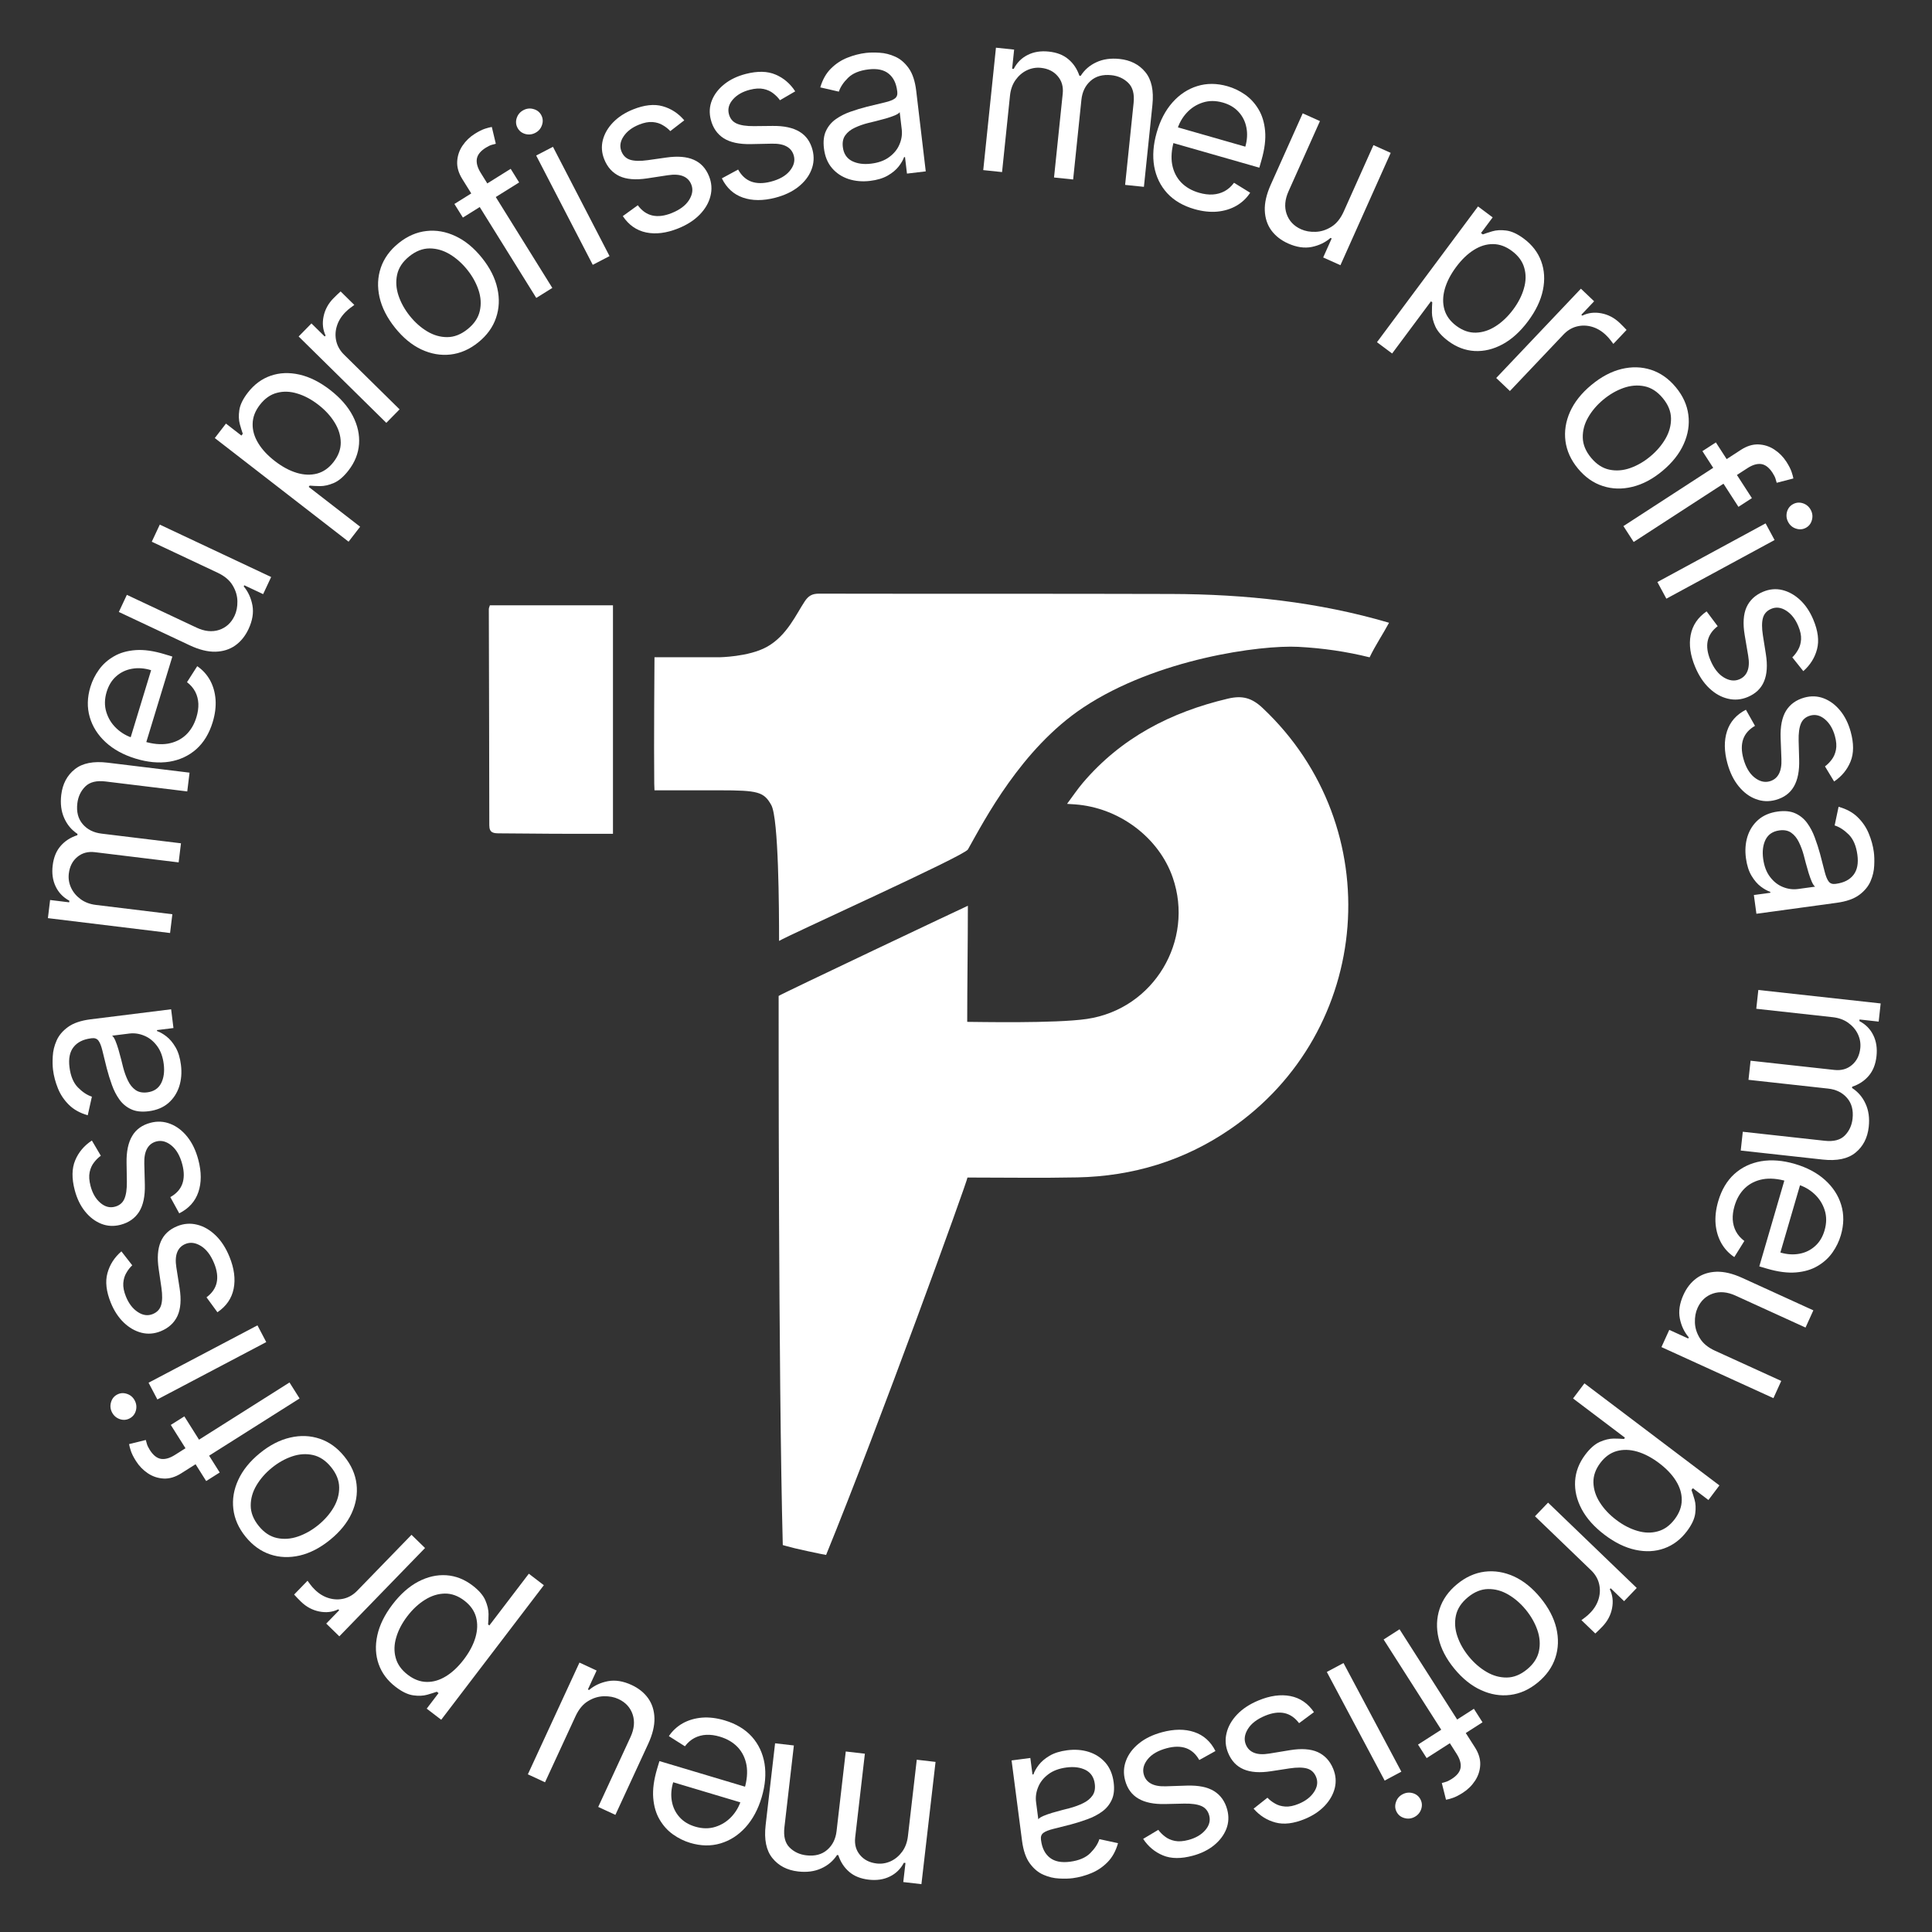 <svg width="137" height="137" viewBox="0 0 137 137" fill="none" xmlns="http://www.w3.org/2000/svg">
<rect x="0" y="0" width="137" height="137" fill="#333333" stroke="none"/>
<path d="M69.723 12.063L70.624 3.382L71.913 3.517L71.772 4.873L71.885 4.885C72.114 4.44 72.443 4.111 72.873 3.896C73.303 3.678 73.801 3.599 74.366 3.658C74.939 3.717 75.402 3.897 75.755 4.197C76.113 4.493 76.375 4.884 76.542 5.37L76.632 5.379C76.901 4.954 77.271 4.632 77.743 4.415C78.216 4.194 78.763 4.116 79.384 4.18C80.16 4.261 80.77 4.57 81.213 5.108C81.656 5.641 81.825 6.419 81.719 7.44L81.116 13.249L79.783 13.111L80.385 7.301C80.452 6.66 80.324 6.184 80.002 5.873C79.681 5.561 79.282 5.381 78.808 5.331C78.197 5.268 77.705 5.403 77.332 5.737C76.959 6.068 76.743 6.514 76.684 7.075L76.098 12.727L74.742 12.586L75.359 6.64C75.41 6.147 75.291 5.732 75.002 5.398C74.713 5.059 74.317 4.864 73.812 4.811C73.465 4.775 73.132 4.834 72.811 4.987C72.494 5.14 72.227 5.372 72.008 5.68C71.794 5.985 71.664 6.351 71.62 6.776L71.057 12.202L69.723 12.063Z" fill="white"/>
<path d="M84.703 14.83C83.895 14.598 83.249 14.22 82.764 13.695C82.284 13.168 81.978 12.536 81.845 11.801C81.717 11.063 81.776 10.264 82.021 9.404C82.266 8.545 82.639 7.832 83.139 7.266C83.644 6.697 84.232 6.31 84.901 6.104C85.575 5.895 86.291 5.899 87.048 6.116C87.485 6.241 87.896 6.437 88.281 6.705C88.665 6.973 88.985 7.32 89.241 7.748C89.498 8.173 89.654 8.682 89.709 9.277C89.764 9.872 89.68 10.561 89.456 11.344L89.3 11.89L82.833 10.039L83.151 8.924L88.307 10.4C88.442 9.927 88.468 9.477 88.385 9.052C88.305 8.627 88.123 8.258 87.838 7.944C87.558 7.631 87.184 7.407 86.718 7.274C86.204 7.127 85.724 7.127 85.276 7.275C84.833 7.42 84.453 7.666 84.138 8.013C83.822 8.36 83.598 8.764 83.466 9.227L83.254 9.97C83.073 10.604 83.029 11.172 83.122 11.676C83.219 12.176 83.432 12.598 83.76 12.94C84.088 13.278 84.513 13.522 85.034 13.671C85.373 13.768 85.692 13.809 85.992 13.792C86.297 13.773 86.577 13.695 86.832 13.56C87.089 13.42 87.313 13.221 87.506 12.961L88.651 13.667C88.4 14.052 88.073 14.36 87.672 14.592C87.272 14.82 86.819 14.959 86.313 15.007C85.808 15.051 85.272 14.992 84.703 14.83Z" fill="white"/>
<path d="M95.285 15L97.393 10.291L98.616 10.84L95.051 18.806L93.828 18.256L94.431 16.908L94.348 16.871C93.981 17.192 93.536 17.405 93.015 17.512C92.496 17.615 91.936 17.532 91.335 17.262C90.837 17.038 90.444 16.73 90.154 16.339C89.866 15.944 89.711 15.475 89.688 14.933C89.666 14.388 89.807 13.777 90.11 13.099L92.376 8.037L93.599 8.587L91.371 13.565C91.111 14.146 91.066 14.682 91.236 15.174C91.409 15.667 91.75 16.028 92.258 16.256C92.562 16.392 92.906 16.454 93.29 16.439C93.678 16.426 94.05 16.307 94.409 16.082C94.77 15.858 95.062 15.498 95.285 15Z" fill="white"/>
<path d="M97.643 24.265L104.808 14.639L105.846 15.415L105.018 16.527L105.146 16.622C105.315 16.559 105.54 16.486 105.82 16.402C106.105 16.317 106.435 16.299 106.81 16.347C107.19 16.395 107.607 16.588 108.063 16.928C108.651 17.368 109.061 17.903 109.29 18.533C109.52 19.163 109.56 19.843 109.409 20.572C109.258 21.301 108.909 22.033 108.362 22.768C107.81 23.51 107.206 24.058 106.549 24.414C105.894 24.767 105.233 24.925 104.565 24.89C103.9 24.852 103.276 24.615 102.693 24.18C102.244 23.844 101.94 23.501 101.78 23.15C101.623 22.797 101.543 22.47 101.54 22.169C101.539 21.866 101.547 21.621 101.563 21.435L101.472 21.367L98.717 25.067L97.643 24.265ZM103.259 18.928C102.865 19.457 102.595 19.981 102.449 20.501C102.305 21.018 102.297 21.501 102.425 21.951C102.555 22.398 102.836 22.783 103.267 23.105C103.716 23.44 104.179 23.601 104.656 23.589C105.138 23.575 105.605 23.423 106.058 23.133C106.516 22.841 106.93 22.446 107.301 21.948C107.667 21.456 107.922 20.955 108.064 20.447C108.212 19.938 108.22 19.455 108.088 18.997C107.962 18.539 107.671 18.139 107.216 17.799C106.779 17.473 106.329 17.31 105.867 17.309C105.406 17.306 104.953 17.445 104.508 17.727C104.064 18.005 103.648 18.406 103.259 18.928Z" fill="white"/>
<path d="M106.098 26.804L112.103 20.471L113.041 21.364L112.134 22.321L112.2 22.383C112.613 22.18 113.062 22.124 113.549 22.216C114.036 22.308 114.469 22.534 114.848 22.894C114.919 22.962 115.007 23.049 115.111 23.153C115.216 23.258 115.293 23.339 115.342 23.396L114.404 24.386C114.379 24.346 114.315 24.262 114.213 24.134C114.116 24.005 114.003 23.879 113.874 23.756C113.567 23.464 113.231 23.267 112.867 23.166C112.508 23.066 112.152 23.062 111.798 23.154C111.45 23.246 111.14 23.435 110.869 23.721L107.069 27.728L106.098 26.804Z" fill="white"/>
<path d="M111.9 33.233C111.397 32.627 111.1 31.975 111.008 31.277C110.919 30.583 111.026 29.891 111.332 29.203C111.639 28.518 112.139 27.887 112.832 27.31C113.53 26.728 114.245 26.347 114.977 26.167C115.711 25.989 116.41 26.008 117.076 26.222C117.744 26.44 118.33 26.852 118.833 27.458C119.336 28.064 119.632 28.715 119.722 29.409C119.814 30.107 119.704 30.799 119.394 31.487C119.086 32.177 118.582 32.813 117.884 33.395C117.191 33.972 116.48 34.348 115.749 34.523C115.02 34.702 114.322 34.682 113.654 34.464C112.988 34.25 112.404 33.839 111.9 33.233ZM112.826 32.462C113.208 32.922 113.641 33.203 114.123 33.304C114.606 33.405 115.098 33.367 115.601 33.19C116.104 33.012 116.579 32.737 117.027 32.364C117.476 31.99 117.834 31.571 118.103 31.106C118.371 30.64 118.501 30.16 118.493 29.664C118.485 29.168 118.29 28.689 117.907 28.229C117.525 27.768 117.091 27.489 116.606 27.39C116.12 27.292 115.625 27.333 115.119 27.512C114.613 27.692 114.137 27.968 113.688 28.342C113.24 28.715 112.883 29.133 112.618 29.596C112.352 30.059 112.225 30.537 112.236 31.031C112.247 31.524 112.444 32.002 112.826 32.462Z" fill="white"/>
<path d="M124.228 35.322L123.275 35.941L120.72 31.991L121.674 31.372L124.228 35.322ZM115.118 37.306L123.449 31.9C123.869 31.628 124.282 31.499 124.689 31.515C125.096 31.531 125.472 31.651 125.815 31.875C126.159 32.099 126.443 32.386 126.67 32.736C126.849 33.013 126.972 33.253 127.041 33.457C127.11 33.661 127.153 33.818 127.17 33.928L125.988 34.235C125.97 34.165 125.942 34.07 125.905 33.95C125.87 33.833 125.8 33.693 125.695 33.531C125.454 33.159 125.187 32.951 124.892 32.907C124.6 32.867 124.273 32.964 123.91 33.199L115.846 38.432L115.118 37.306Z" fill="white"/>
<path d="M117.527 41.273L125.2 37.114L125.837 38.294L118.164 42.453L117.527 41.273ZM126.803 37.021C126.679 36.791 126.65 36.551 126.716 36.299C126.785 36.051 126.929 35.867 127.148 35.748C127.368 35.629 127.6 35.609 127.845 35.687C128.092 35.769 128.277 35.925 128.401 36.155C128.526 36.385 128.553 36.624 128.485 36.872C128.419 37.124 128.275 37.309 128.056 37.428C127.836 37.547 127.603 37.566 127.356 37.484C127.111 37.406 126.927 37.251 126.803 37.021Z" fill="white"/>
<path d="M127.875 47.591L127.094 46.613C127.25 46.465 127.386 46.286 127.504 46.076C127.626 45.868 127.696 45.625 127.715 45.346C127.733 45.067 127.667 44.748 127.515 44.388C127.309 43.895 127.023 43.533 126.658 43.3C126.298 43.07 125.945 43.027 125.6 43.173C125.293 43.303 125.097 43.517 125.013 43.815C124.929 44.114 124.927 44.525 125.008 45.05L125.217 46.368C125.344 47.161 125.303 47.81 125.091 48.314C124.883 48.817 124.499 49.187 123.937 49.424C123.476 49.618 123.008 49.659 122.534 49.546C122.061 49.438 121.62 49.191 121.213 48.808C120.805 48.425 120.47 47.921 120.208 47.296C119.863 46.475 119.756 45.721 119.886 45.033C120.016 44.345 120.393 43.785 121.017 43.354L121.803 44.404C121.417 44.698 121.181 45.046 121.095 45.448C121.011 45.854 121.075 46.31 121.288 46.816C121.53 47.392 121.844 47.798 122.231 48.034C122.623 48.272 122.991 48.318 123.337 48.172C123.616 48.054 123.809 47.858 123.915 47.583C124.025 47.306 124.042 46.946 123.966 46.501L123.717 45.028C123.581 44.217 123.625 43.562 123.846 43.062C124.072 42.563 124.463 42.197 125.018 41.963C125.471 41.772 125.926 41.73 126.382 41.838C126.84 41.949 127.261 42.185 127.647 42.544C128.034 42.907 128.346 43.372 128.583 43.938C128.918 44.734 129.006 45.432 128.848 46.034C128.691 46.638 128.367 47.157 127.875 47.591Z" fill="white"/>
<path d="M130.059 55.416L129.411 54.345C129.584 54.218 129.743 54.059 129.886 53.866C130.034 53.676 130.135 53.444 130.189 53.169C130.244 52.895 130.219 52.57 130.116 52.194C129.974 51.679 129.737 51.282 129.406 51.004C129.078 50.729 128.734 50.641 128.373 50.741C128.051 50.83 127.83 51.017 127.708 51.302C127.586 51.587 127.531 51.995 127.543 52.526L127.58 53.86C127.605 54.662 127.479 55.3 127.205 55.773C126.934 56.244 126.504 56.561 125.916 56.724C125.434 56.856 124.965 56.837 124.509 56.664C124.054 56.495 123.649 56.194 123.295 55.761C122.94 55.328 122.673 54.785 122.493 54.132C122.257 53.273 122.248 52.511 122.466 51.846C122.683 51.181 123.13 50.675 123.804 50.328L124.448 51.47C124.028 51.712 123.749 52.027 123.612 52.414C123.476 52.805 123.481 53.266 123.626 53.795C123.792 54.398 124.051 54.841 124.404 55.125C124.762 55.411 125.122 55.505 125.483 55.405C125.775 55.324 125.992 55.154 126.133 54.896C126.277 54.636 126.341 54.28 126.323 53.829L126.266 52.336C126.236 51.515 126.364 50.871 126.648 50.404C126.936 49.939 127.371 49.627 127.951 49.466C128.426 49.335 128.883 49.353 129.321 49.519C129.761 49.688 130.148 49.976 130.484 50.383C130.821 50.793 131.07 51.294 131.233 51.885C131.462 52.718 131.459 53.422 131.225 53.998C130.991 54.577 130.602 55.05 130.059 55.416Z" fill="white"/>
<path d="M123.807 60.86C123.732 60.312 123.768 59.801 123.913 59.326C124.063 58.851 124.316 58.455 124.675 58.138C125.037 57.821 125.499 57.624 126.062 57.547C126.558 57.48 126.973 57.522 127.307 57.675C127.645 57.828 127.924 58.056 128.145 58.358C128.366 58.66 128.546 59.003 128.686 59.385C128.831 59.771 128.956 60.161 129.064 60.555C129.203 61.071 129.311 61.49 129.389 61.812C129.472 62.138 129.567 62.369 129.673 62.508C129.781 62.65 129.941 62.706 130.155 62.677L130.2 62.671C130.756 62.595 131.167 62.384 131.433 62.038C131.7 61.696 131.792 61.219 131.708 60.607C131.622 59.973 131.415 59.494 131.089 59.172C130.762 58.849 130.431 58.637 130.096 58.533L130.375 57.211C130.931 57.364 131.381 57.608 131.724 57.944C132.072 58.282 132.335 58.667 132.512 59.098C132.694 59.532 132.814 59.967 132.873 60.402C132.911 60.68 132.921 61.003 132.902 61.373C132.888 61.746 132.802 62.115 132.646 62.48C132.489 62.849 132.222 63.175 131.844 63.456C131.465 63.737 130.933 63.924 130.246 64.018L124.549 64.796L124.368 63.467L125.539 63.307L125.53 63.24C125.33 63.175 125.109 63.053 124.866 62.872C124.623 62.691 124.403 62.436 124.206 62.107C124.008 61.779 123.875 61.363 123.807 60.86ZM125.028 60.9C125.099 61.425 125.263 61.854 125.518 62.186C125.774 62.522 126.078 62.76 126.429 62.899C126.781 63.042 127.138 63.089 127.498 63.04L128.714 62.874C128.639 62.827 128.56 62.711 128.478 62.528C128.4 62.347 128.323 62.136 128.248 61.894C128.177 61.655 128.111 61.421 128.049 61.193C127.992 60.967 127.944 60.785 127.906 60.644C127.814 60.305 127.697 59.992 127.555 59.706C127.417 59.423 127.236 59.203 127.012 59.046C126.792 58.893 126.513 58.839 126.176 58.885C125.714 58.948 125.388 59.167 125.198 59.54C125.013 59.917 124.956 60.371 125.028 60.9Z" fill="white"/>
<path d="M124.685 70.2L133.36 71.155L133.219 72.443L131.863 72.293L131.851 72.406C132.294 72.638 132.622 72.969 132.834 73.401C133.049 73.832 133.126 74.33 133.064 74.895C133.002 75.467 132.819 75.929 132.518 76.281C132.22 76.637 131.827 76.897 131.341 77.06L131.331 77.151C131.754 77.422 132.074 77.795 132.289 78.268C132.507 78.742 132.582 79.289 132.514 79.91C132.429 80.686 132.117 81.294 131.577 81.734C131.041 82.174 130.263 82.338 129.242 82.225L123.437 81.587L123.583 80.254L129.389 80.893C130.029 80.963 130.505 80.838 130.819 80.518C131.132 80.198 131.314 79.801 131.367 79.327C131.433 78.717 131.301 78.224 130.968 77.848C130.64 77.473 130.195 77.254 129.634 77.193L123.987 76.571L124.135 75.216L130.077 75.87C130.57 75.924 130.985 75.808 131.321 75.521C131.661 75.234 131.859 74.839 131.914 74.334C131.952 73.988 131.895 73.654 131.744 73.332C131.592 73.014 131.362 72.745 131.055 72.525C130.751 72.308 130.386 72.177 129.961 72.13L124.539 71.533L124.685 70.2Z" fill="white"/>
<path d="M121.84 85.183C122.075 84.376 122.457 83.731 122.984 83.25C123.514 82.774 124.146 82.472 124.882 82.344C125.62 82.22 126.418 82.284 127.276 82.535C128.134 82.787 128.845 83.164 129.408 83.669C129.974 84.178 130.358 84.768 130.561 85.439C130.766 86.115 130.758 86.831 130.537 87.587C130.41 88.023 130.212 88.433 129.942 88.816C129.673 89.199 129.323 89.517 128.894 89.77C128.469 90.025 127.959 90.177 127.364 90.228C126.769 90.279 126.081 90.19 125.299 89.961L124.754 89.801L126.638 83.343L127.751 83.669L126.248 88.818C126.721 88.956 127.17 88.985 127.596 88.905C128.021 88.828 128.391 88.648 128.706 88.365C129.021 88.086 129.246 87.714 129.381 87.249C129.531 86.736 129.533 86.255 129.388 85.806C129.245 85.362 129.001 84.981 128.656 84.662C128.311 84.344 127.908 84.118 127.446 83.982L126.704 83.765C126.072 83.58 125.504 83.532 125 83.622C124.499 83.716 124.077 83.926 123.734 84.251C123.394 84.578 123.148 85.001 122.996 85.521C122.897 85.859 122.855 86.179 122.87 86.479C122.888 86.784 122.964 87.065 123.098 87.321C123.236 87.579 123.435 87.805 123.694 87.999L122.982 89.14C122.598 88.886 122.292 88.558 122.062 88.155C121.836 87.753 121.7 87.299 121.654 86.792C121.613 86.287 121.674 85.75 121.84 85.183Z" fill="white"/>
<path d="M121.616 95.783L126.31 97.924L125.755 99.145L117.815 95.523L118.37 94.302L119.714 94.915L119.752 94.832C119.433 94.462 119.222 94.016 119.118 93.494C119.018 92.974 119.104 92.413 119.377 91.814C119.603 91.317 119.912 90.925 120.305 90.638C120.701 90.353 121.17 90.2 121.711 90.18C122.256 90.163 122.866 90.308 123.542 90.616L128.587 92.918L128.032 94.138L123.069 91.874C122.49 91.61 121.955 91.562 121.463 91.728C120.969 91.899 120.607 92.237 120.377 92.744C120.239 93.048 120.176 93.392 120.188 93.776C120.199 94.164 120.316 94.538 120.54 94.898C120.761 95.262 121.12 95.557 121.616 95.783Z" fill="white"/>
<path d="M112.354 98.095L121.926 105.332L121.146 106.367L120.04 105.53L119.944 105.657C120.006 105.828 120.078 106.053 120.161 106.334C120.244 106.62 120.26 106.95 120.21 107.326C120.16 107.706 119.965 108.123 119.623 108.577C119.181 109.164 118.644 109.57 118.014 109.796C117.383 110.023 116.705 110.058 115.977 109.902C115.25 109.747 114.521 109.393 113.79 108.84C113.053 108.282 112.508 107.674 112.157 107.014C111.808 106.356 111.653 105.693 111.692 105.024C111.734 104.358 111.974 103.734 112.412 103.153C112.749 102.706 113.093 102.403 113.444 102.246C113.798 102.091 114.125 102.013 114.425 102.011C114.728 102.012 114.972 102.022 115.158 102.039L115.227 101.948L111.547 99.166L112.354 98.095ZM117.652 103.753C117.126 103.355 116.604 103.082 116.086 102.932C115.571 102.785 115.088 102.774 114.638 102.899C114.191 103.027 113.806 103.305 113.482 103.735C113.145 104.182 112.981 104.645 112.991 105.123C113.002 105.606 113.151 106.075 113.439 106.53C113.728 106.99 114.12 107.408 114.615 107.782C115.105 108.153 115.603 108.41 116.11 108.556C116.617 108.707 117.1 108.718 117.557 108.589C118.016 108.466 118.416 108.177 118.758 107.723C119.086 107.288 119.251 106.838 119.254 106.375C119.26 105.914 119.124 105.46 118.845 105.011C118.569 104.565 118.171 104.146 117.652 103.753Z" fill="white"/>
<path d="M109.775 106.553L116.063 112.605L115.166 113.54L114.216 112.626L114.153 112.691C114.354 113.106 114.407 113.556 114.313 114.044C114.218 114.531 113.99 114.963 113.628 115.34C113.56 115.411 113.473 115.499 113.368 115.603C113.263 115.707 113.182 115.783 113.124 115.833L112.141 114.887C112.181 114.862 112.265 114.799 112.394 114.697C112.524 114.601 112.65 114.488 112.773 114.36C113.067 114.054 113.265 113.719 113.367 113.355C113.47 112.996 113.476 112.639 113.386 112.284C113.296 111.935 113.109 111.624 112.826 111.35L108.847 107.52L109.775 106.553Z" fill="white"/>
<path d="M103.325 112.333C103.933 111.832 104.586 111.537 105.283 111.449C105.977 111.364 106.666 111.476 107.351 111.785C108.033 112.097 108.66 112.601 109.232 113.298C109.809 114.001 110.185 114.719 110.361 115.453C110.533 116.189 110.511 116.89 110.292 117.555C110.071 118.223 109.656 118.807 109.048 119.308C108.44 119.809 107.788 120.102 107.094 120.188C106.397 120.276 105.707 120.162 105.022 119.848C104.335 119.535 103.703 119.028 103.126 118.325C102.554 117.628 102.183 116.913 102.013 116.18C101.84 115.449 101.864 114.75 102.085 114.082C102.303 113.416 102.717 112.833 103.325 112.333ZM104.089 113.264C103.627 113.644 103.344 114.076 103.24 114.559C103.137 115.041 103.172 115.535 103.346 116.039C103.519 116.544 103.791 117.022 104.161 117.473C104.531 117.924 104.948 118.285 105.411 118.556C105.873 118.828 106.353 118.961 106.848 118.955C107.343 118.95 107.822 118.757 108.284 118.377C108.746 117.996 109.028 117.563 109.129 117.078C109.23 116.592 109.193 116.095 109.016 115.588C108.84 115.081 108.567 114.601 108.197 114.15C107.827 113.699 107.412 113.34 106.951 113.071C106.491 112.802 106.014 112.672 105.521 112.681C105.028 112.689 104.551 112.883 104.089 113.264Z" fill="white"/>
<path d="M101.165 124.668L100.553 123.71L104.515 121.172L105.126 122.13L101.165 124.668ZM99.243 115.534L104.588 123.906C104.857 124.327 104.982 124.742 104.964 125.149C104.946 125.557 104.823 125.932 104.597 126.275C104.371 126.618 104.083 126.901 103.732 127.126C103.455 127.304 103.214 127.427 103.01 127.494C102.806 127.562 102.649 127.604 102.538 127.621L102.24 126.436C102.309 126.418 102.404 126.391 102.525 126.354C102.642 126.32 102.782 126.25 102.945 126.146C103.318 125.907 103.527 125.64 103.573 125.346C103.615 125.053 103.52 124.725 103.288 124.361L98.114 116.258L99.243 115.534Z" fill="white"/>
<path d="M95.269 117.928L99.371 125.631L98.188 126.263L94.086 118.56L95.269 117.928ZM99.454 127.236C99.684 127.113 99.925 127.085 100.175 127.153C100.423 127.223 100.605 127.368 100.723 127.589C100.84 127.809 100.859 128.042 100.779 128.287C100.696 128.533 100.539 128.718 100.308 128.841C100.078 128.964 99.839 128.991 99.591 128.921C99.341 128.853 99.156 128.709 99.039 128.488C98.921 128.268 98.904 128.034 98.988 127.788C99.068 127.543 99.223 127.359 99.454 127.236Z" fill="white"/>
<path d="M88.894 128.254L89.876 127.477C90.023 127.634 90.201 127.771 90.41 127.89C90.616 128.013 90.859 128.085 91.138 128.104C91.416 128.124 91.736 128.059 92.096 127.91C92.59 127.705 92.954 127.421 93.189 127.057C93.421 126.698 93.466 126.345 93.323 125.999C93.196 125.691 92.983 125.494 92.686 125.408C92.388 125.322 91.976 125.319 91.451 125.397L90.133 125.599C89.34 125.723 88.692 125.678 88.19 125.464C87.689 125.254 87.322 124.866 87.089 124.303C86.898 123.841 86.86 123.373 86.976 122.898C87.088 122.425 87.336 121.986 87.722 121.58C88.107 121.174 88.613 120.841 89.24 120.581C90.062 120.24 90.816 120.137 91.503 120.27C92.189 120.404 92.746 120.784 93.173 121.411L92.119 122.192C91.827 121.805 91.481 121.567 91.08 121.479C90.675 121.393 90.219 121.455 89.712 121.665C89.135 121.904 88.727 122.217 88.489 122.603C88.249 122.994 88.2 123.362 88.344 123.709C88.459 123.989 88.654 124.183 88.928 124.291C89.204 124.402 89.564 124.421 90.009 124.347L91.483 124.105C92.293 123.973 92.948 124.02 93.446 124.244C93.942 124.473 94.306 124.865 94.536 125.422C94.724 125.877 94.762 126.333 94.652 126.789C94.537 127.246 94.299 127.667 93.938 128.05C93.572 128.436 93.106 128.746 92.539 128.981C91.741 129.312 91.043 129.397 90.443 129.235C89.84 129.075 89.324 128.748 88.894 128.254Z" fill="white"/>
<path d="M81.062 130.397L82.137 129.755C82.262 129.929 82.42 130.088 82.612 130.233C82.801 130.382 83.033 130.484 83.306 130.54C83.58 130.595 83.906 130.572 84.282 130.471C84.798 130.332 85.196 130.097 85.476 129.767C85.753 129.441 85.843 129.097 85.746 128.735C85.659 128.413 85.474 128.19 85.19 128.067C84.905 127.943 84.498 127.886 83.967 127.896L82.634 127.926C81.831 127.946 81.195 127.818 80.724 127.54C80.254 127.267 79.94 126.835 79.782 126.246C79.653 125.764 79.675 125.294 79.851 124.839C80.023 124.385 80.327 123.981 80.762 123.629C81.196 123.276 81.741 123.012 82.396 122.835C83.255 122.603 84.017 122.598 84.68 122.82C85.344 123.041 85.847 123.49 86.189 124.167L85.043 124.805C84.804 124.383 84.491 124.102 84.105 123.963C83.715 123.825 83.255 123.828 82.724 123.971C82.121 124.133 81.676 124.39 81.39 124.742C81.102 125.098 81.006 125.458 81.103 125.82C81.182 126.112 81.35 126.33 81.608 126.472C81.867 126.618 82.222 126.684 82.672 126.668L84.165 126.619C84.986 126.594 85.629 126.724 86.094 127.011C86.557 127.302 86.866 127.738 87.023 128.32C87.15 128.796 87.13 129.252 86.961 129.69C86.789 130.129 86.498 130.515 86.09 130.849C85.678 131.183 85.175 131.431 84.583 131.59C83.749 131.815 83.045 131.809 82.472 131.571C81.894 131.334 81.424 130.943 81.062 130.397Z" fill="white"/>
<path d="M75.672 124.113C76.22 124.041 76.731 124.079 77.205 124.228C77.68 124.38 78.074 124.636 78.388 124.996C78.703 125.359 78.897 125.823 78.97 126.386C79.035 126.882 78.99 127.297 78.834 127.63C78.68 127.968 78.45 128.246 78.147 128.465C77.843 128.684 77.499 128.863 77.116 129.001C76.73 129.143 76.339 129.267 75.944 129.372C75.427 129.508 75.007 129.614 74.685 129.691C74.359 129.772 74.127 129.865 73.988 129.971C73.845 130.078 73.788 130.238 73.816 130.452L73.822 130.497C73.894 131.053 74.102 131.465 74.447 131.733C74.787 132.002 75.263 132.096 75.876 132.017C76.51 131.934 76.99 131.73 77.314 131.405C77.639 131.079 77.854 130.75 77.959 130.415L79.28 130.701C79.123 131.256 78.876 131.705 78.538 132.047C78.198 132.393 77.811 132.654 77.38 132.829C76.945 133.008 76.509 133.126 76.073 133.183C75.796 133.219 75.472 133.227 75.102 133.206C74.73 133.19 74.361 133.103 73.997 132.944C73.629 132.786 73.305 132.517 73.026 132.137C72.748 131.757 72.564 131.223 72.474 130.536L71.732 124.834L73.062 124.66L73.214 125.832L73.282 125.823C73.347 125.623 73.472 125.403 73.654 125.161C73.837 124.92 74.093 124.701 74.422 124.505C74.752 124.309 75.169 124.178 75.672 124.113ZM75.625 125.334C75.099 125.402 74.669 125.564 74.335 125.817C73.998 126.071 73.758 126.374 73.617 126.725C73.472 127.076 73.422 127.432 73.469 127.793L73.628 129.01C73.675 128.935 73.791 128.856 73.975 128.775C74.156 128.698 74.368 128.623 74.611 128.549C74.85 128.479 75.084 128.414 75.313 128.354C75.539 128.298 75.722 128.251 75.862 128.214C76.202 128.123 76.515 128.008 76.802 127.867C77.086 127.731 77.308 127.551 77.466 127.328C77.621 127.109 77.676 126.831 77.632 126.493C77.572 126.031 77.355 125.704 76.983 125.512C76.607 125.324 76.154 125.264 75.625 125.334Z" fill="white"/>
<path d="M66.341 124.938L65.339 133.608L64.052 133.458L64.208 132.104L64.096 132.091C63.861 132.533 63.528 132.858 63.096 133.067C62.664 133.28 62.165 133.354 61.601 133.289C61.029 133.222 60.568 133.037 60.218 132.734C59.864 132.433 59.606 132.039 59.445 131.551L59.355 131.541C59.081 131.963 58.707 132.28 58.232 132.492C57.758 132.708 57.21 132.779 56.589 132.707C55.814 132.618 55.208 132.301 54.771 131.759C54.334 131.22 54.174 130.441 54.292 129.421L54.962 123.619L56.294 123.773L55.624 129.575C55.55 130.215 55.672 130.693 55.99 131.008C56.308 131.323 56.705 131.508 57.179 131.563C57.788 131.634 58.282 131.504 58.659 131.174C59.036 130.848 59.257 130.405 59.322 129.844L59.974 124.2L61.329 124.357L60.642 130.295C60.586 130.788 60.7 131.203 60.985 131.541C61.269 131.883 61.664 132.083 62.168 132.142C62.514 132.182 62.848 132.127 63.171 131.978C63.489 131.828 63.76 131.6 63.982 131.294C64.2 130.991 64.333 130.627 64.382 130.202L65.009 124.784L66.341 124.938Z" fill="white"/>
<path d="M51.392 121.995C52.197 122.236 52.839 122.622 53.317 123.152C53.791 123.686 54.09 124.321 54.214 125.058C54.333 125.797 54.265 126.595 54.01 127.452C53.754 128.308 53.373 129.017 52.866 129.577C52.355 130.139 51.763 130.52 51.091 130.718C50.414 130.919 49.699 130.906 48.944 130.681C48.508 130.55 48.1 130.349 47.719 130.077C47.337 129.805 47.021 129.453 46.77 129.022C46.518 128.595 46.368 128.083 46.321 127.488C46.273 126.892 46.366 126.204 46.598 125.424L46.761 124.88L53.206 126.808L52.874 127.919L47.736 126.381C47.595 126.853 47.564 127.302 47.642 127.729C47.717 128.155 47.895 128.526 48.175 128.843C48.453 129.16 48.824 129.387 49.288 129.526C49.8 129.679 50.281 129.685 50.73 129.543C51.175 129.403 51.557 129.161 51.877 128.818C52.197 128.475 52.425 128.073 52.563 127.612L52.783 126.871C52.972 126.24 53.023 125.672 52.936 125.167C52.844 124.666 52.637 124.242 52.313 123.896C51.988 123.553 51.566 123.305 51.047 123.149C50.71 123.048 50.391 123.004 50.091 123.017C49.786 123.033 49.505 123.107 49.248 123.24C48.99 123.376 48.763 123.573 48.568 123.831L47.43 123.111C47.687 122.729 48.017 122.424 48.42 122.197C48.823 121.974 49.278 121.841 49.784 121.799C50.29 121.76 50.826 121.826 51.392 121.995Z" fill="white"/>
<path d="M40.811 121.699L38.648 126.383L37.431 125.819L41.09 117.896L42.307 118.46L41.688 119.801L41.77 119.839C42.142 119.523 42.588 119.314 43.11 119.214C43.631 119.117 44.19 119.207 44.788 119.484C45.283 119.713 45.673 120.026 45.958 120.421C46.241 120.819 46.391 121.289 46.407 121.831C46.422 122.377 46.274 122.987 45.963 123.661L43.638 128.695L42.421 128.131L44.708 123.179C44.975 122.602 45.026 122.066 44.862 121.572C44.695 121.077 44.358 120.713 43.853 120.479C43.55 120.338 43.207 120.273 42.823 120.283C42.435 120.291 42.061 120.406 41.7 120.627C41.336 120.846 41.04 121.204 40.811 121.699Z" fill="white"/>
<path d="M38.565 112.408L31.287 121.949L30.258 121.162L31.099 120.059L30.973 119.963C30.803 120.023 30.577 120.094 30.296 120.175C30.01 120.256 29.68 120.271 29.306 120.218C28.926 120.166 28.511 119.967 28.06 119.622C27.476 119.176 27.073 118.636 26.851 118.003C26.628 117.37 26.597 116.69 26.756 115.963C26.915 115.236 27.273 114.508 27.829 113.779C28.389 113.044 29 112.503 29.661 112.154C30.32 111.809 30.982 111.659 31.65 111.702C32.315 111.748 32.936 111.992 33.514 112.434C33.959 112.775 34.259 113.121 34.414 113.474C34.567 113.829 34.643 114.157 34.643 114.458C34.64 114.761 34.63 115.006 34.611 115.192L34.702 115.261L37.5 111.593L38.565 112.408ZM32.887 117.678C33.286 117.154 33.562 116.633 33.714 116.115C33.864 115.6 33.878 115.117 33.755 114.665C33.631 114.217 33.355 113.829 32.927 113.502C32.482 113.162 32.021 112.995 31.544 113.002C31.062 113.01 30.593 113.156 30.137 113.442C29.676 113.728 29.257 114.118 28.88 114.612C28.508 115.1 28.248 115.597 28.099 116.104C27.946 116.611 27.932 117.094 28.058 117.553C28.179 118.013 28.465 118.416 28.917 118.761C29.35 119.093 29.798 119.261 30.26 119.267C30.72 119.276 31.175 119.142 31.624 118.865C32.071 118.592 32.492 118.196 32.887 117.678Z" fill="white"/>
<path d="M30.14 109.771L24.062 116.034L23.134 115.13L24.052 114.184L23.987 114.12C23.572 114.319 23.122 114.37 22.636 114.272C22.151 114.174 21.72 113.943 21.346 113.579C21.275 113.51 21.188 113.423 21.085 113.317C20.982 113.211 20.906 113.129 20.857 113.071L21.807 112.092C21.831 112.132 21.894 112.217 21.995 112.347C22.09 112.477 22.202 112.604 22.329 112.728C22.633 113.024 22.967 113.225 23.33 113.329C23.687 113.434 24.043 113.443 24.398 113.355C24.747 113.267 25.059 113.081 25.333 112.798L29.18 108.835L30.14 109.771Z" fill="white"/>
<path d="M24.413 103.274C24.909 103.886 25.199 104.542 25.282 105.24C25.363 105.936 25.247 106.626 24.934 107.31C24.619 107.992 24.111 108.617 23.412 109.186C22.707 109.76 21.988 110.132 21.254 110.304C20.518 110.473 19.819 110.447 19.156 110.224C18.49 109.999 17.909 109.58 17.413 108.968C16.917 108.356 16.628 107.702 16.547 107.007C16.463 106.308 16.581 105.617 16.899 104.933C17.215 104.246 17.726 103.616 18.431 103.042C19.131 102.473 19.847 102.106 20.58 101.939C21.31 101.77 22.008 101.798 22.674 102.023C23.337 102.245 23.916 102.662 24.413 103.274ZM23.478 104.035C23.101 103.57 22.672 103.284 22.191 103.177C21.709 103.071 21.216 103.103 20.712 103.275C20.207 103.446 19.728 103.716 19.276 104.084C18.823 104.452 18.46 104.867 18.186 105.329C17.912 105.791 17.776 106.27 17.779 106.767C17.781 107.263 17.971 107.743 18.348 108.208C18.725 108.673 19.155 108.958 19.639 109.062C20.124 109.166 20.62 109.131 21.127 108.957C21.635 108.783 22.115 108.512 22.568 108.144C23.02 107.776 23.382 107.362 23.653 106.903C23.924 106.443 24.057 105.966 24.051 105.472C24.046 104.979 23.855 104.499 23.478 104.035Z" fill="white"/>
<path d="M12.111 101.043L13.072 100.436L15.58 104.416L14.62 105.023L12.111 101.043ZM21.244 99.166L12.85 104.475C12.428 104.742 12.013 104.866 11.606 104.845C11.199 104.824 10.825 104.7 10.484 104.472C10.143 104.244 9.862 103.953 9.64 103.601C9.464 103.322 9.343 103.081 9.277 102.876C9.211 102.671 9.169 102.514 9.153 102.403L10.339 102.11C10.356 102.18 10.383 102.275 10.418 102.396C10.452 102.514 10.521 102.654 10.623 102.818C10.86 103.192 11.125 103.403 11.419 103.451C11.711 103.495 12.039 103.401 12.404 103.17L20.529 98.032L21.244 99.166Z" fill="white"/>
<path d="M18.88 95.169L11.159 99.237L10.535 98.05L18.257 93.982L18.88 95.169ZM9.555 99.311C9.676 99.543 9.702 99.784 9.633 100.034C9.562 100.282 9.415 100.463 9.194 100.58C8.973 100.696 8.741 100.714 8.497 100.633C8.251 100.548 8.068 100.39 7.946 100.159C7.825 99.927 7.8 99.688 7.871 99.441C7.94 99.19 8.086 99.006 8.307 98.89C8.528 98.773 8.761 98.757 9.007 98.842C9.251 98.923 9.433 99.08 9.555 99.311Z" fill="white"/>
<path d="M8.609 88.736L9.378 89.724C9.221 89.87 9.082 90.047 8.963 90.255C8.838 90.461 8.765 90.704 8.743 90.983C8.722 91.261 8.784 91.582 8.931 91.943C9.132 92.438 9.414 92.804 9.776 93.04C10.133 93.275 10.485 93.322 10.833 93.18C11.141 93.054 11.339 92.843 11.427 92.545C11.515 92.248 11.521 91.836 11.446 91.31L11.253 89.99C11.134 89.195 11.184 88.547 11.401 88.046C11.615 87.545 12.004 87.18 12.569 86.95C13.032 86.761 13.5 86.725 13.973 86.843C14.445 86.957 14.882 87.209 15.285 87.597C15.688 87.984 16.017 88.493 16.273 89.121C16.608 89.945 16.706 90.701 16.568 91.387C16.43 92.073 16.047 92.629 15.418 93.053L14.644 91.994C15.033 91.704 15.273 91.359 15.363 90.958C15.453 90.553 15.394 90.097 15.187 89.588C14.951 89.009 14.642 88.599 14.258 88.359C13.869 88.117 13.501 88.067 13.154 88.208C12.873 88.323 12.678 88.517 12.569 88.79C12.456 89.066 12.434 89.426 12.505 89.872L12.737 91.348C12.863 92.16 12.812 92.815 12.585 93.312C12.353 93.808 11.958 94.169 11.401 94.397C10.945 94.583 10.489 94.619 10.034 94.506C9.578 94.389 9.16 94.149 8.778 93.785C8.396 93.417 8.089 92.949 7.858 92.381C7.533 91.581 7.453 90.881 7.618 90.282C7.782 89.679 8.112 89.164 8.609 88.736Z" fill="white"/>
<path d="M6.515 80.876L7.15 81.955C6.975 82.079 6.815 82.237 6.669 82.428C6.519 82.616 6.415 82.847 6.357 83.121C6.3 83.394 6.321 83.72 6.42 84.097C6.555 84.614 6.787 85.013 7.116 85.295C7.439 85.574 7.783 85.666 8.145 85.57C8.468 85.486 8.692 85.301 8.817 85.018C8.942 84.734 9.002 84.327 8.996 83.796L8.975 82.462C8.96 81.659 9.093 81.022 9.373 80.553C9.649 80.085 10.083 79.773 10.672 79.618C11.156 79.49 11.625 79.516 12.079 79.694C12.532 79.869 12.933 80.174 13.283 80.611C13.632 81.048 13.893 81.594 14.065 82.25C14.291 83.111 14.291 83.873 14.065 84.535C13.839 85.198 13.387 85.699 12.709 86.038L12.078 84.888C12.502 84.651 12.784 84.34 12.926 83.954C13.066 83.564 13.067 83.104 12.928 82.573C12.769 81.968 12.515 81.522 12.165 81.234C11.811 80.943 11.453 80.846 11.09 80.941C10.797 81.018 10.579 81.186 10.434 81.443C10.287 81.701 10.219 82.056 10.232 82.507L10.271 84C10.291 84.822 10.156 85.464 9.866 85.928C9.572 86.389 9.134 86.697 8.552 86.85C8.075 86.975 7.619 86.953 7.182 86.781C6.745 86.607 6.361 86.314 6.03 85.904C5.698 85.49 5.455 84.986 5.299 84.392C5.08 83.557 5.091 82.853 5.332 82.28C5.573 81.704 5.967 81.236 6.515 80.876Z" fill="white"/>
<path d="M12.831 75.513C12.9 76.062 12.858 76.573 12.707 77.046C12.552 77.519 12.294 77.912 11.932 78.225C11.566 78.537 11.101 78.729 10.537 78.799C10.041 78.861 9.627 78.814 9.294 78.656C8.958 78.5 8.681 78.269 8.464 77.964C8.247 77.659 8.07 77.315 7.935 76.931C7.795 76.544 7.674 76.152 7.571 75.757C7.438 75.239 7.334 74.818 7.26 74.496C7.181 74.169 7.089 73.937 6.984 73.797C6.879 73.654 6.719 73.595 6.504 73.622L6.459 73.628C5.903 73.697 5.49 73.903 5.219 74.246C4.948 74.585 4.851 75.061 4.927 75.674C5.006 76.309 5.207 76.79 5.53 77.116C5.853 77.442 6.182 77.659 6.516 77.766L6.222 79.085C5.667 78.926 5.22 78.676 4.88 78.337C4.536 77.994 4.278 77.606 4.106 77.174C3.93 76.737 3.814 76.301 3.76 75.865C3.726 75.587 3.72 75.263 3.742 74.894C3.761 74.522 3.851 74.153 4.012 73.79C4.172 73.422 4.443 73.1 4.825 72.824C5.207 72.547 5.741 72.366 6.429 72.28L12.135 71.569L12.3 72.899L11.128 73.046L11.136 73.113C11.335 73.18 11.555 73.305 11.796 73.489C12.036 73.673 12.253 73.93 12.447 74.261C12.641 74.592 12.769 75.009 12.831 75.513ZM11.611 75.459C11.546 74.933 11.387 74.502 11.135 74.167C10.883 73.828 10.582 73.587 10.232 73.444C9.882 73.296 9.526 73.245 9.166 73.29L7.948 73.442C8.022 73.49 8.1 73.606 8.18 73.791C8.256 73.972 8.33 74.185 8.402 74.428C8.47 74.667 8.534 74.902 8.593 75.131C8.648 75.357 8.693 75.54 8.73 75.681C8.818 76.021 8.931 76.335 9.07 76.623C9.205 76.908 9.383 77.13 9.605 77.289C9.823 77.445 10.101 77.502 10.44 77.46C10.902 77.403 11.23 77.188 11.425 76.816C11.615 76.441 11.677 75.989 11.611 75.459Z" fill="white"/>
<path d="M12.06 66.161L3.397 65.106L3.553 63.82L4.906 63.985L4.92 63.872C4.48 63.635 4.156 63.3 3.949 62.866C3.739 62.432 3.667 61.933 3.736 61.369C3.805 60.798 3.993 60.338 4.298 59.99C4.601 59.637 4.996 59.382 5.485 59.224L5.496 59.134C5.075 58.857 4.76 58.481 4.551 58.006C4.338 57.529 4.269 56.981 4.344 56.361C4.438 55.586 4.758 54.982 5.303 54.548C5.844 54.114 6.624 53.96 7.643 54.084L13.441 54.79L13.279 56.121L7.481 55.415C6.842 55.337 6.364 55.456 6.047 55.772C5.73 56.089 5.543 56.484 5.485 56.958C5.411 57.567 5.538 58.061 5.866 58.441C6.19 58.82 6.632 59.043 7.192 59.112L12.833 59.799L12.668 61.153L6.735 60.43C6.242 60.37 5.826 60.481 5.486 60.764C5.143 61.047 4.941 61.44 4.88 61.944C4.838 62.289 4.89 62.624 5.038 62.947C5.186 63.267 5.413 63.539 5.718 63.763C6.019 63.983 6.382 64.119 6.807 64.17L12.222 64.83L12.06 66.161Z" fill="white"/>
<path d="M15.081 51.211C14.836 52.015 14.447 52.655 13.914 53.13C13.379 53.6 12.743 53.894 12.005 54.014C11.266 54.128 10.468 54.055 9.614 53.793C8.759 53.532 8.053 53.146 7.496 52.635C6.936 52.119 6.559 51.525 6.364 50.851C6.167 50.173 6.183 49.457 6.412 48.704C6.545 48.269 6.748 47.861 7.022 47.482C7.296 47.102 7.649 46.788 8.081 46.54C8.51 46.291 9.021 46.144 9.617 46.1C10.212 46.057 10.899 46.154 11.678 46.392L12.222 46.558L10.261 52.993L9.153 52.654L10.716 47.524C10.245 47.38 9.796 47.345 9.369 47.421C8.943 47.493 8.571 47.668 8.252 47.947C7.935 48.222 7.706 48.592 7.564 49.056C7.409 49.567 7.401 50.047 7.541 50.498C7.678 50.944 7.917 51.328 8.259 51.65C8.6 51.973 9.001 52.204 9.461 52.345L10.2 52.571C10.83 52.763 11.398 52.818 11.902 52.734C12.404 52.646 12.829 52.441 13.176 52.12C13.52 51.797 13.771 51.377 13.929 50.858C14.031 50.522 14.077 50.203 14.066 49.902C14.052 49.597 13.979 49.315 13.848 49.057C13.713 48.798 13.517 48.57 13.261 48.373L13.986 47.24C14.366 47.499 14.669 47.831 14.894 48.236C15.115 48.641 15.246 49.096 15.285 49.603C15.321 50.11 15.253 50.645 15.081 51.211Z" fill="white"/>
<path d="M15.43 40.612L10.762 38.415L11.331 37.201L19.228 40.917L18.659 42.131L17.322 41.502L17.283 41.584C17.598 41.958 17.803 42.407 17.901 42.93C17.995 43.452 17.902 44.011 17.623 44.608C17.391 45.101 17.077 45.49 16.681 45.772C16.282 46.053 15.811 46.2 15.269 46.213C14.724 46.224 14.116 46.072 13.444 45.756L8.427 43.395L8.996 42.181L13.931 44.503C14.507 44.774 15.042 44.829 15.536 44.668C16.031 44.504 16.397 44.169 16.634 43.665C16.775 43.363 16.842 43.02 16.834 42.635C16.828 42.247 16.715 41.872 16.497 41.509C16.279 41.143 15.924 40.844 15.43 40.612Z" fill="white"/>
<path d="M24.718 38.411L15.231 31.063L16.023 30.037L17.119 30.886L17.216 30.76C17.156 30.59 17.087 30.363 17.008 30.082C16.928 29.795 16.915 29.464 16.97 29.089C17.024 28.709 17.224 28.295 17.572 27.845C18.021 27.263 18.562 26.863 19.195 26.644C19.828 26.425 20.507 26.398 21.232 26.562C21.957 26.726 22.682 27.089 23.407 27.65C24.138 28.216 24.675 28.831 25.019 29.495C25.36 30.157 25.507 30.822 25.46 31.49C25.41 32.156 25.163 32.776 24.719 33.352C24.376 33.796 24.029 34.094 23.676 34.248C23.32 34.398 22.992 34.473 22.692 34.471C22.39 34.466 22.145 34.454 21.959 34.435L21.89 34.525L25.537 37.35L24.718 38.411ZM19.486 32.691C20.008 33.095 20.526 33.375 21.043 33.53C21.556 33.684 22.038 33.7 22.49 33.58C22.938 33.458 23.327 33.184 23.655 32.758C23.998 32.315 24.167 31.854 24.163 31.376C24.157 30.893 24.014 30.422 23.731 29.964C23.448 29.5 23.061 29.078 22.57 28.698C22.084 28.322 21.589 28.058 21.084 27.907C20.579 27.75 20.096 27.733 19.637 27.857C19.177 27.975 18.774 28.259 18.427 28.709C18.093 29.14 17.923 29.588 17.915 30.051C17.903 30.512 18.034 30.968 18.308 31.419C18.578 31.869 18.971 32.292 19.486 32.691Z" fill="white"/>
<path d="M27.394 29.985L21.177 23.86L22.085 22.935L23.024 23.86L23.088 23.796C22.892 23.379 22.844 22.928 22.944 22.442C23.044 21.956 23.278 21.526 23.644 21.153C23.713 21.083 23.8 20.996 23.907 20.894C24.013 20.791 24.095 20.715 24.154 20.666L25.125 21.623C25.085 21.648 25 21.71 24.87 21.81C24.739 21.905 24.612 22.016 24.487 22.143C24.19 22.446 23.988 22.779 23.881 23.142C23.774 23.499 23.764 23.856 23.85 24.212C23.936 24.562 24.119 24.875 24.4 25.152L28.334 29.028L27.394 29.985Z" fill="white"/>
<path d="M33.912 24.28C33.298 24.774 32.642 25.06 31.944 25.14C31.249 25.218 30.56 25.098 29.879 24.781C29.201 24.461 28.58 23.949 28.016 23.246C27.448 22.536 27.08 21.814 26.913 21.078C26.748 20.34 26.779 19.64 27.006 18.977C27.235 18.311 27.656 17.732 28.27 17.238C28.884 16.745 29.539 16.459 30.234 16.382C30.932 16.302 31.621 16.423 32.302 16.746C32.986 17.066 33.612 17.581 34.18 18.29C34.744 18.994 35.107 19.713 35.268 20.448C35.433 21.181 35.401 21.88 35.172 22.545C34.946 23.208 34.526 23.786 33.912 24.28ZM33.159 23.34C33.625 22.965 33.913 22.537 34.022 22.055C34.132 21.574 34.102 21.08 33.934 20.573C33.766 20.067 33.5 19.586 33.135 19.131C32.77 18.675 32.358 18.309 31.899 18.032C31.439 17.755 30.961 17.617 30.466 17.616C29.971 17.616 29.49 17.803 29.023 18.178C28.557 18.553 28.27 18.983 28.163 19.468C28.056 19.952 28.088 20.449 28.258 20.959C28.429 21.468 28.696 21.95 29.061 22.405C29.426 22.861 29.837 23.225 30.294 23.499C30.751 23.773 31.227 23.909 31.719 23.906C32.212 23.904 32.692 23.715 33.159 23.34Z" fill="white"/>
<path d="M36.213 11.972L36.813 12.937L32.823 15.428L32.222 14.463L36.213 11.972ZM38.028 21.127L32.781 12.694C32.517 12.27 32.397 11.854 32.42 11.447C32.443 11.039 32.57 10.665 32.8 10.325C33.03 9.985 33.322 9.705 33.675 9.484C33.955 9.31 34.197 9.19 34.401 9.124C34.606 9.059 34.764 9.019 34.875 9.003L35.159 10.192C35.089 10.209 34.994 10.235 34.873 10.27C34.756 10.303 34.615 10.371 34.451 10.473C34.075 10.708 33.862 10.972 33.813 11.266C33.768 11.559 33.859 11.888 34.087 12.255L39.166 20.417L38.028 21.127Z" fill="white"/>
<path d="M42.033 18.779L38.021 11.028L39.211 10.41L43.223 18.161L42.033 18.779ZM37.958 9.422C37.726 9.543 37.485 9.568 37.235 9.497C36.989 9.424 36.808 9.277 36.693 9.055C36.578 8.833 36.562 8.6 36.645 8.357C36.731 8.111 36.89 7.928 37.122 7.808C37.354 7.687 37.593 7.663 37.84 7.736C38.09 7.807 38.272 7.953 38.387 8.175C38.502 8.397 38.516 8.631 38.43 8.876C38.347 9.12 38.19 9.302 37.958 9.422Z" fill="white"/>
<path d="M48.522 8.532L47.531 9.297C47.386 9.138 47.21 8.999 47.002 8.878C46.797 8.752 46.555 8.678 46.277 8.655C45.998 8.632 45.678 8.693 45.316 8.838C44.82 9.037 44.453 9.317 44.214 9.678C43.977 10.034 43.928 10.386 44.067 10.735C44.191 11.044 44.401 11.243 44.698 11.333C44.995 11.422 45.406 11.43 45.932 11.358L47.252 11.171C48.047 11.057 48.694 11.109 49.194 11.329C49.692 11.546 50.055 11.937 50.281 12.503C50.467 12.967 50.499 13.436 50.378 13.909C50.261 14.381 50.007 14.817 49.616 15.219C49.226 15.62 48.716 15.947 48.087 16.199C47.261 16.53 46.505 16.625 45.821 16.484C45.136 16.342 44.584 15.956 44.164 15.324L45.227 14.555C45.514 14.946 45.857 15.188 46.257 15.28C46.661 15.371 47.118 15.315 47.627 15.11C48.207 14.878 48.619 14.57 48.861 14.187C49.106 13.799 49.159 13.431 49.02 13.083C48.907 12.801 48.715 12.605 48.442 12.494C48.168 12.38 47.808 12.357 47.362 12.425L45.885 12.65C45.073 12.772 44.419 12.718 43.924 12.488C43.43 12.253 43.072 11.856 42.848 11.297C42.665 10.84 42.632 10.384 42.748 9.929C42.867 9.473 43.11 9.055 43.477 8.676C43.847 8.295 44.316 7.99 44.886 7.762C45.687 7.44 46.387 7.364 46.985 7.532C47.586 7.699 48.098 8.032 48.522 8.532Z" fill="white"/>
<path d="M56.389 6.478L55.307 7.108C55.184 6.932 55.027 6.771 54.837 6.624C54.65 6.473 54.419 6.368 54.146 6.309C53.873 6.25 53.548 6.269 53.17 6.366C52.653 6.499 52.252 6.729 51.968 7.056C51.687 7.378 51.593 7.721 51.686 8.085C51.769 8.408 51.951 8.632 52.234 8.759C52.517 8.886 52.923 8.948 53.454 8.944L54.788 8.93C55.591 8.92 56.226 9.056 56.693 9.339C57.16 9.618 57.468 10.053 57.62 10.644C57.743 11.128 57.715 11.597 57.534 12.05C57.356 12.502 57.048 12.902 56.609 13.25C56.17 13.597 55.622 13.855 54.966 14.024C54.103 14.245 53.342 14.241 52.681 14.012C52.02 13.783 51.523 13.328 51.188 12.647L52.342 12.023C52.576 12.447 52.885 12.732 53.27 12.875C53.658 13.018 54.119 13.021 54.651 12.884C55.256 12.729 55.704 12.477 55.994 12.129C56.287 11.776 56.387 11.418 56.294 11.055C56.218 10.761 56.053 10.541 55.797 10.396C55.539 10.247 55.185 10.178 54.734 10.188L53.241 10.219C52.42 10.235 51.779 10.096 51.317 9.804C50.858 9.508 50.553 9.068 50.404 8.484C50.282 8.007 50.308 7.551 50.482 7.115C50.659 6.678 50.954 6.296 51.367 5.967C51.783 5.637 52.288 5.396 52.882 5.243C53.719 5.028 54.423 5.043 54.993 5.288C55.568 5.531 56.033 5.928 56.389 6.478Z" fill="white"/>
<path d="M61.698 12.827C61.149 12.892 60.638 12.848 60.166 12.694C59.693 12.536 59.302 12.276 58.992 11.912C58.681 11.545 58.493 11.079 58.426 10.515C58.367 10.018 58.417 9.604 58.577 9.272C58.735 8.937 58.968 8.661 59.274 8.446C59.58 8.23 59.926 8.055 60.31 7.922C60.699 7.784 61.091 7.665 61.487 7.565C62.005 7.435 62.426 7.333 62.75 7.26C63.076 7.183 63.309 7.093 63.45 6.988C63.594 6.883 63.653 6.724 63.628 6.509L63.622 6.464C63.556 5.908 63.353 5.493 63.012 5.221C62.674 4.948 62.199 4.848 61.586 4.921C60.95 4.997 60.468 5.195 60.14 5.516C59.812 5.837 59.593 6.165 59.484 6.498L58.167 6.197C58.33 5.643 58.582 5.198 58.924 4.86C59.269 4.517 59.658 4.261 60.092 4.091C60.529 3.917 60.965 3.805 61.402 3.753C61.68 3.72 62.004 3.716 62.373 3.74C62.745 3.761 63.113 3.853 63.475 4.016C63.842 4.178 64.162 4.451 64.436 4.834C64.71 5.217 64.888 5.753 64.97 6.442L65.646 12.152L64.314 12.31L64.175 11.136L64.108 11.144C64.04 11.343 63.913 11.562 63.728 11.802C63.542 12.041 63.284 12.257 62.952 12.449C62.62 12.641 62.202 12.767 61.698 12.827ZM61.759 11.606C62.286 11.544 62.718 11.388 63.054 11.138C63.395 10.888 63.638 10.588 63.783 10.239C63.932 9.889 63.986 9.534 63.943 9.173L63.799 7.954C63.75 8.028 63.633 8.105 63.448 8.184C63.267 8.259 63.054 8.332 62.81 8.403C62.571 8.47 62.336 8.532 62.106 8.59C61.88 8.643 61.696 8.688 61.555 8.724C61.215 8.81 60.9 8.922 60.611 9.059C60.325 9.192 60.102 9.369 59.942 9.591C59.784 9.808 59.725 10.086 59.766 10.424C59.82 10.887 60.033 11.216 60.403 11.413C60.777 11.605 61.229 11.669 61.759 11.606Z" fill="white"/>
<path d="M89.536 50.207C88.767 49.483 88.094 49.3 87.072 49.541C83.019 50.499 79.494 52.317 76.769 55.531C76.397 55.97 76.077 56.451 75.666 57.003C75.963 57.023 76.09 57.03 76.218 57.039C79.347 57.261 82.181 59.383 83.164 62.239C84.695 66.685 81.837 71.549 77.074 72.254C74.835 72.586 69.219 72.461 68.586 72.461C68.586 70.032 68.633 66.684 68.633 64.228C68.544 64.258 55.319 70.518 55.214 70.623C55.217 71.64 55.188 97.407 55.508 109.563C55.51 109.563 55.88 109.671 56.373 109.792C56.638 109.857 56.942 109.919 57.237 109.987C57.899 110.138 58.569 110.261 58.579 110.263C62.328 101.079 68.618 83.694 68.604 83.5C71.264 83.5 73.833 83.543 76.399 83.49C80.329 83.409 83.96 82.31 87.218 80.081C97.391 73.123 98.495 58.638 89.535 50.207H89.536Z" fill="white"/>
<path d="M98.497 44.16C93.462 42.679 88.291 42.135 83.057 42.119C74.727 42.094 66.397 42.114 58.068 42.097C57.596 42.097 57.331 42.245 57.068 42.638C56.464 43.54 55.806 45.08 54.377 45.872C53.08 46.59 50.972 46.606 51.022 46.606C51.127 46.606 48.192 46.606 48.192 46.606H46.41C46.41 46.606 46.36 52.953 46.393 55.575C46.393 55.594 46.41 56.042 46.41 56.042H51.023C53.749 56.042 54.168 56.147 54.693 57.09C55.217 58.034 55.245 64.465 55.245 66.723C55.919 66.303 68.374 60.7 68.636 60.236C69.813 58.146 72.425 53.088 76.814 50.171C82.035 46.702 89.413 45.731 92.06 45.868C93.786 45.958 95.473 46.202 97.121 46.612C97.524 45.768 98.054 44.987 98.499 44.16H98.497Z" fill="white"/>
<path d="M34.738 42.923H43.466V59.124C42.026 59.124 40.658 59.129 39.29 59.123C37.993 59.118 36.696 59.097 35.399 59.093C35.001 59.091 34.697 59.065 34.697 58.524C34.694 53.413 34.674 48.301 34.663 43.19C34.663 43.117 34.702 43.045 34.738 42.924V42.923Z" fill="white"/>
</svg>
